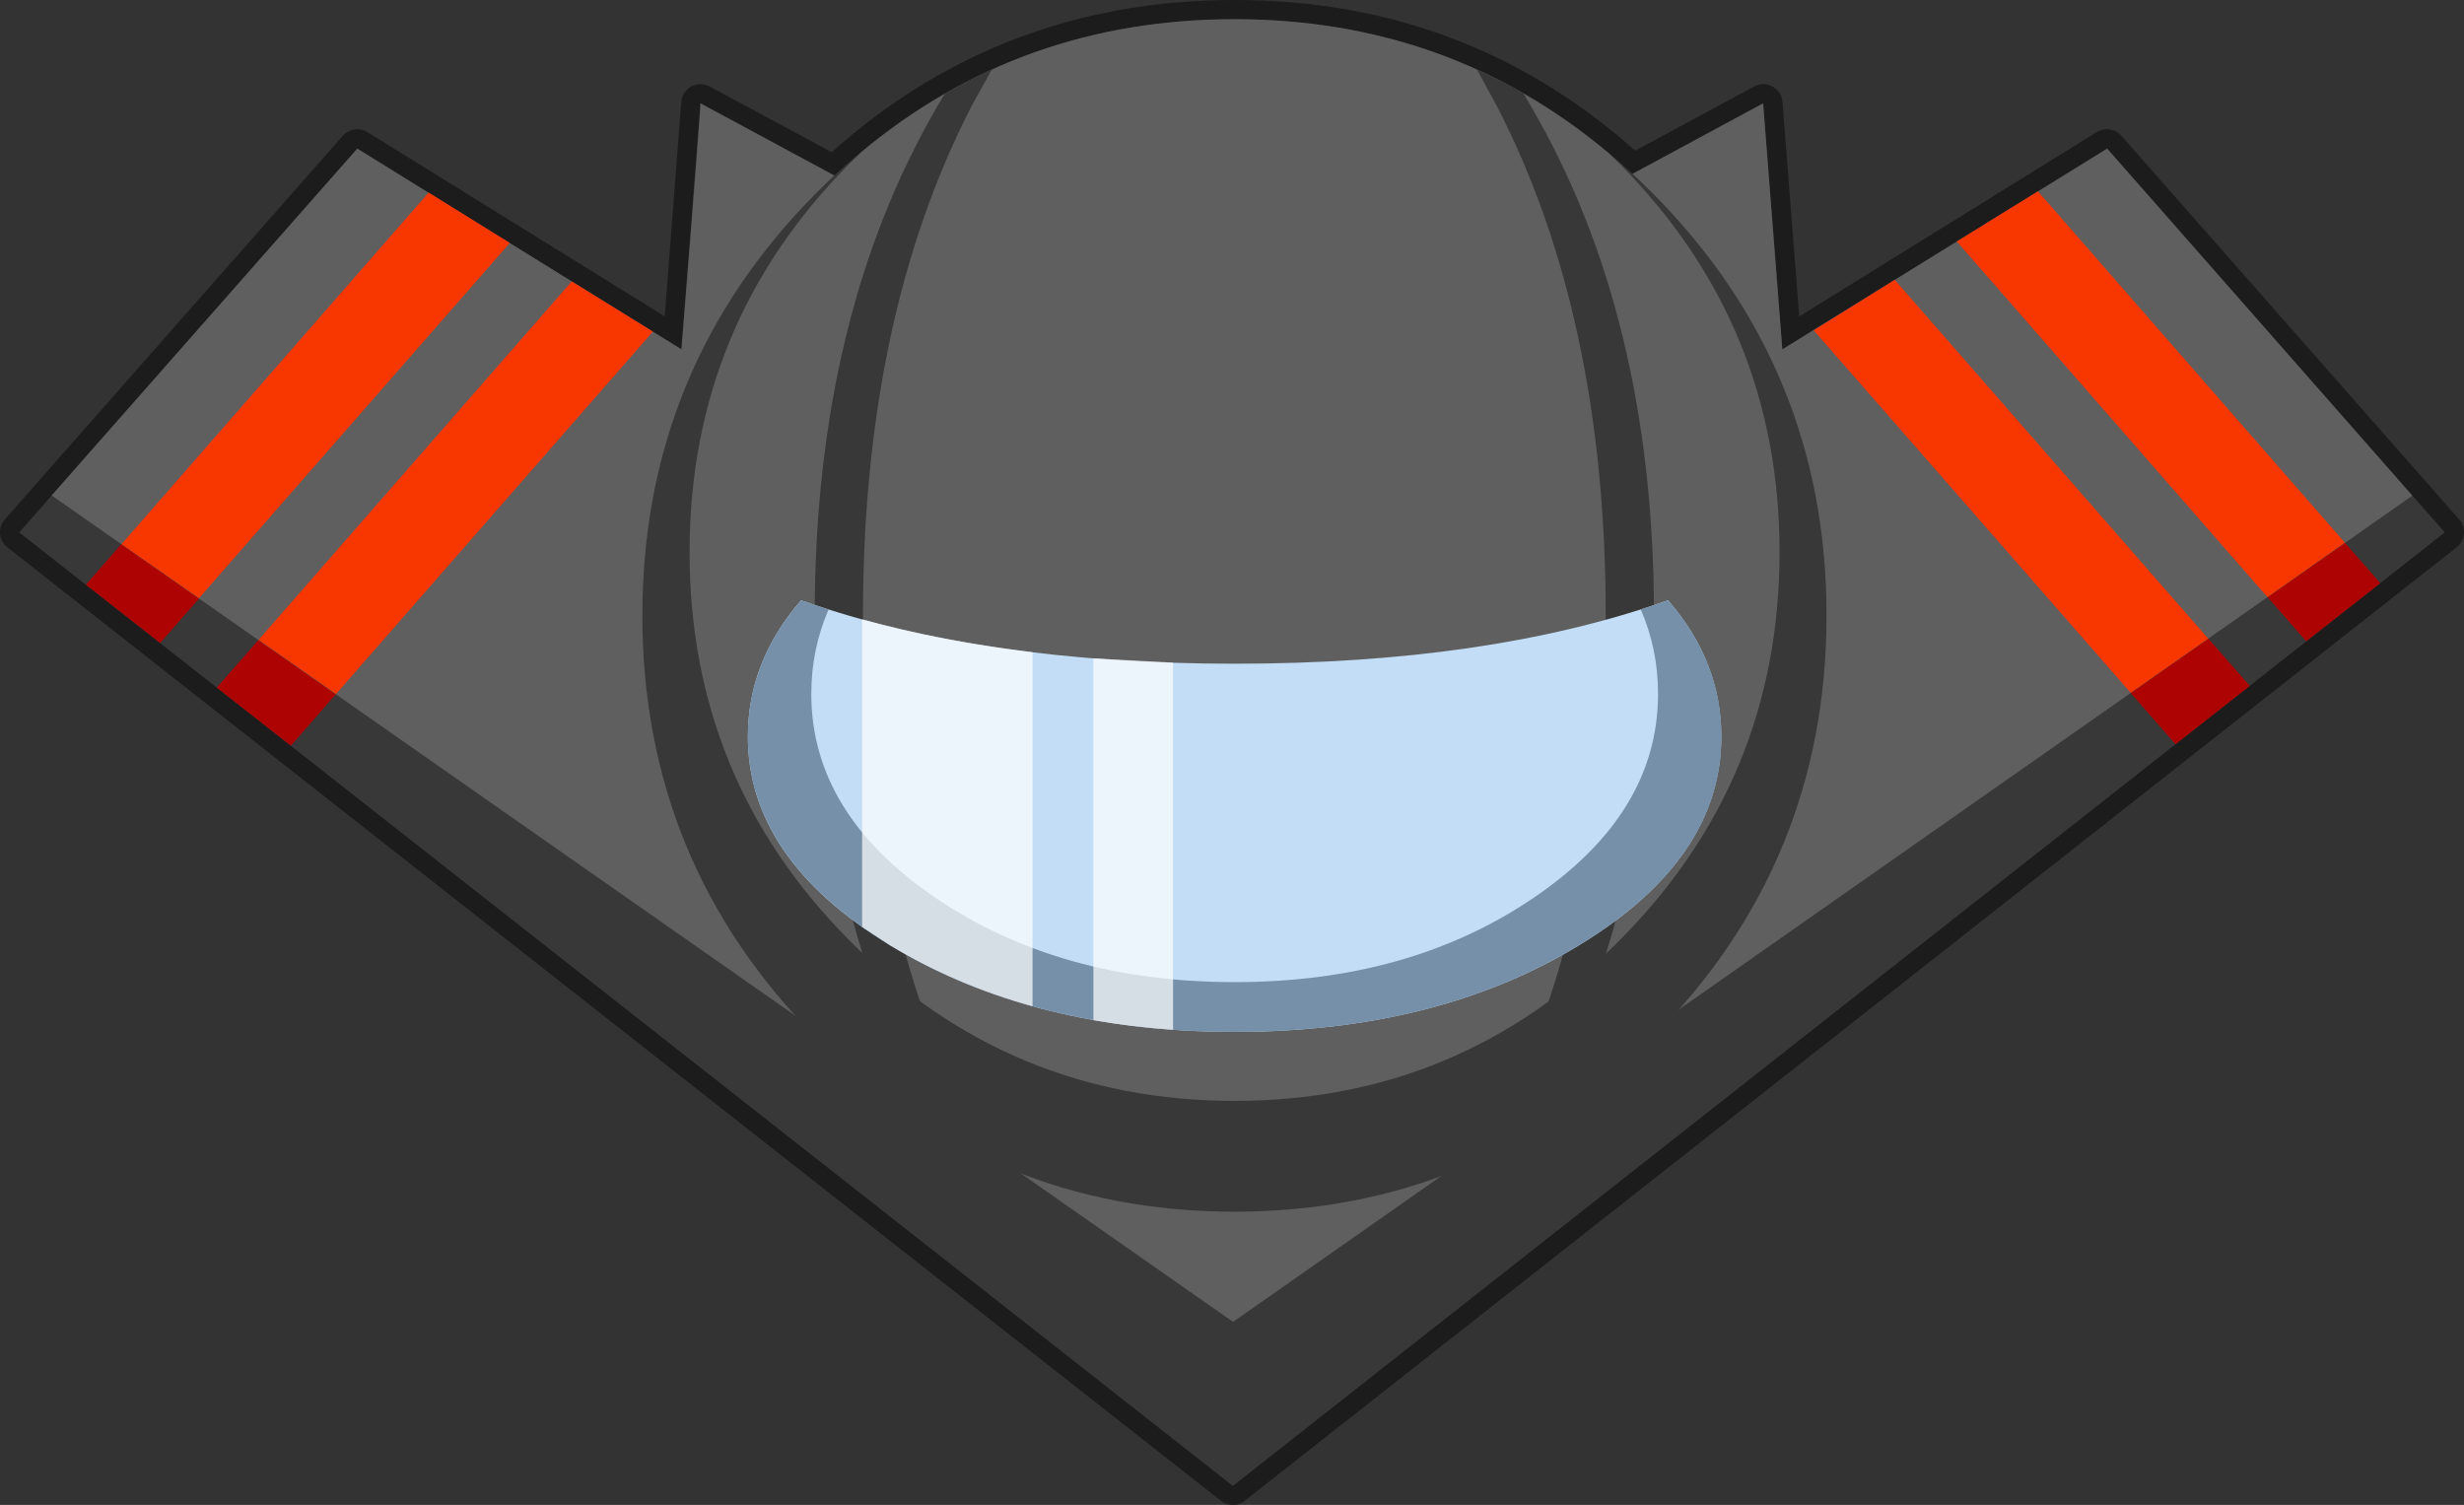 <?xml version="1.0" encoding="UTF-8" standalone="no"?>
<svg xmlns:xlink="http://www.w3.org/1999/xlink" height="352.35px" width="576.9px" xmlns="http://www.w3.org/2000/svg">
  <rect width="100%" height="100%" fill="#333333" stroke="none"/>
  <g transform="matrix(1.0, 0.0, 0.0, 1.0, 288.45, 171.3)">
    <path d="M124.4 -147.1 L128.9 -89.5 204.85 -136.55 283.95 -46.7 0.2 176.55 -283.95 -46.7 -204.8 -136.55 -128.9 -89.5 -124.45 -147.1 -93.05 -130.2 Q-53.75 -166.8 0.6 -166.8 54.65 -166.8 93.75 -130.55 L124.4 -147.1" fill="#383838" fill-rule="evenodd" stroke="none"/>
    <path d="M124.4 -147.1 L128.9 -89.5 204.85 -136.55 283.95 -46.7 0.2 176.55 -283.95 -46.7 -204.8 -136.55 -128.9 -89.5 -124.45 -147.1 -93.05 -130.2 Q-53.75 -166.8 0.6 -166.8 54.65 -166.8 93.75 -130.55 L124.4 -147.1 Z" fill="none" stroke="#1c1c1c" stroke-linecap="round" stroke-linejoin="round" stroke-width="9.0"/>
    <path d="M128.85 -89.5 L204.9 -136.5 283.95 -46.65 0.2 176.6 -283.95 -46.65 -204.8 -136.5 -128.9 -89.5 -124.45 -147.1 0.05 -80.0 124.35 -147.1 128.85 -89.5" fill="#383838" fill-rule="evenodd" stroke="none"/>
    <path d="M188.7 -126.5 L268.85 -34.75 251.5 -21.15 169.7 -114.75 188.7 -126.5 M154.85 -106.1 L238.3 -10.7 220.9 2.95 136.2 -93.95 155.15 -105.75 154.85 -106.1 M-169.1 -114.4 L-250.95 -20.75 -268.35 -34.4 -188.1 -126.2 -169.1 -114.4 M-135.6 -93.65 L-220.35 3.3 -237.7 -10.3 -154.6 -105.4 -135.6 -93.65" fill="#ad0303" fill-rule="evenodd" stroke="none"/>
    <path d="M128.85 -89.5 L204.9 -136.5 276.35 -55.25 0.25 138.2 -276.35 -55.3 -204.8 -136.5 -128.9 -89.5 -126.6 -118.2 Q-124.35 -146.95 -124.45 -147.1 L0.05 -80.0 124.35 -147.1 128.85 -89.5" fill="#5f5f5f" fill-rule="evenodd" stroke="none"/>
    <path d="M155.2 -105.75 L228.55 -21.8 210.4 -9.1 136.2 -93.95 155.15 -105.75 155.2 -105.75 M188.7 -126.5 L260.55 -44.25 242.4 -31.5 242.85 -31.0 169.7 -114.75 188.7 -126.5 M-169.1 -114.4 L-241.85 -31.25 -260.0 -43.9 -188.1 -126.2 -169.1 -114.4 M-135.6 -93.65 L-210.35 -8.15 -209.75 -8.8 -227.9 -21.5 -154.6 -105.4 -135.6 -93.65" fill="#f73600" fill-rule="evenodd" stroke="none"/>
    <path d="M-97.5 -125.95 Q-56.85 -166.8 0.6 -166.8 58.0 -166.8 98.6 -125.95 139.2 -85.0 139.2 -27.2 139.2 30.6 98.6 71.5 58.0 112.4 0.6 112.4 -56.85 112.4 -97.5 71.5 -138.05 30.6 -138.05 -27.2 -138.05 -85.0 -97.5 -125.95" fill="#383838" fill-rule="evenodd" stroke="none"/>
    <path d="M-86.65 -135.8 Q-49.4 -166.8 0.55 -166.8 50.8 -166.8 88.1 -135.5 L87.25 -136.35 90.8 -132.9 Q128.2 -95.2 128.2 -42.0 128.2 11.2 90.8 48.8 53.5 86.45 0.6 86.45 -52.3 86.45 -89.65 48.8 -127.0 11.2 -127.0 -42.0 -127.0 -95.2 -89.65 -132.9 L-86.65 -135.8" fill="#5f5f5f" fill-rule="evenodd" stroke="none"/>
    <path d="M-67.2 -149.4 Q-61.8 -152.5 -56.2 -155.05 L-56.05 -155.35 -60.95 -146.5 Q-86.4 -97.1 -86.4 -27.25 -86.4 42.6 -60.95 91.95 L-56.15 100.7 Q-61.75 98.15 -67.1 95.05 L-68.95 91.95 Q-97.7 42.6 -97.7 -27.25 -97.7 -97.1 -68.95 -146.5 L-67.2 -149.4 M68.25 -149.45 L69.95 -146.5 Q98.8 -97.1 98.8 -27.25 98.8 42.6 69.95 91.95 L68.1 95.05 Q62.8 98.15 57.25 100.65 L62.0 91.95 Q87.5 42.6 87.5 -27.25 87.5 -97.1 62.0 -146.5 L57.35 -155.0 Q62.9 -152.5 68.25 -149.45" fill="#383838" fill-rule="evenodd" stroke="none"/>
    <path d="M101.5 -30.55 L102.1 -30.75 Q114.55 -16.4 114.55 1.15 114.55 29.8 81.2 50.05 47.85 70.3 0.6 70.3 -46.6 70.3 -80.0 50.05 -113.35 29.8 -113.35 1.15 -113.35 -16.4 -100.9 -30.75 L-100.3 -30.55 Q-58.5 -15.9 0.6 -15.9 59.75 -15.9 101.5 -30.55" fill="#c2ddf5" fill-rule="evenodd" stroke="none"/>
    <path d="M95.7 -28.6 L101.5 -30.55 102.1 -30.75 Q114.6 -16.4 114.6 1.15 114.6 29.8 81.2 50.05 47.85 70.3 0.6 70.3 -46.6 70.3 -79.95 50.05 -113.35 29.8 -113.35 1.15 -113.35 -16.4 -100.9 -30.75 L-100.3 -30.55 -94.45 -28.6 Q-98.5 -19.3 -98.5 -8.85 -98.5 19.1 -69.5 38.85 -40.45 58.65 0.6 58.65 41.65 58.65 70.7 38.85 99.75 19.1 99.75 -8.85 99.75 -19.35 95.7 -28.6" fill="#7590a8" fill-rule="evenodd" stroke="none"/>
    <path d="M-86.6 -26.3 Q-68.15 -21.2 -46.7 -18.6 L-46.7 64.3 Q-64.8 59.25 -80.0 50.05 L-86.6 45.7 -86.6 -26.3 M-32.45 -17.15 L-13.8 -16.15 -13.8 69.8 Q-23.45 69.15 -32.45 67.55 L-32.45 -17.15" fill="#ffffff" fill-opacity="0.702" fill-rule="evenodd" stroke="none"/>
  </g>
</svg>
